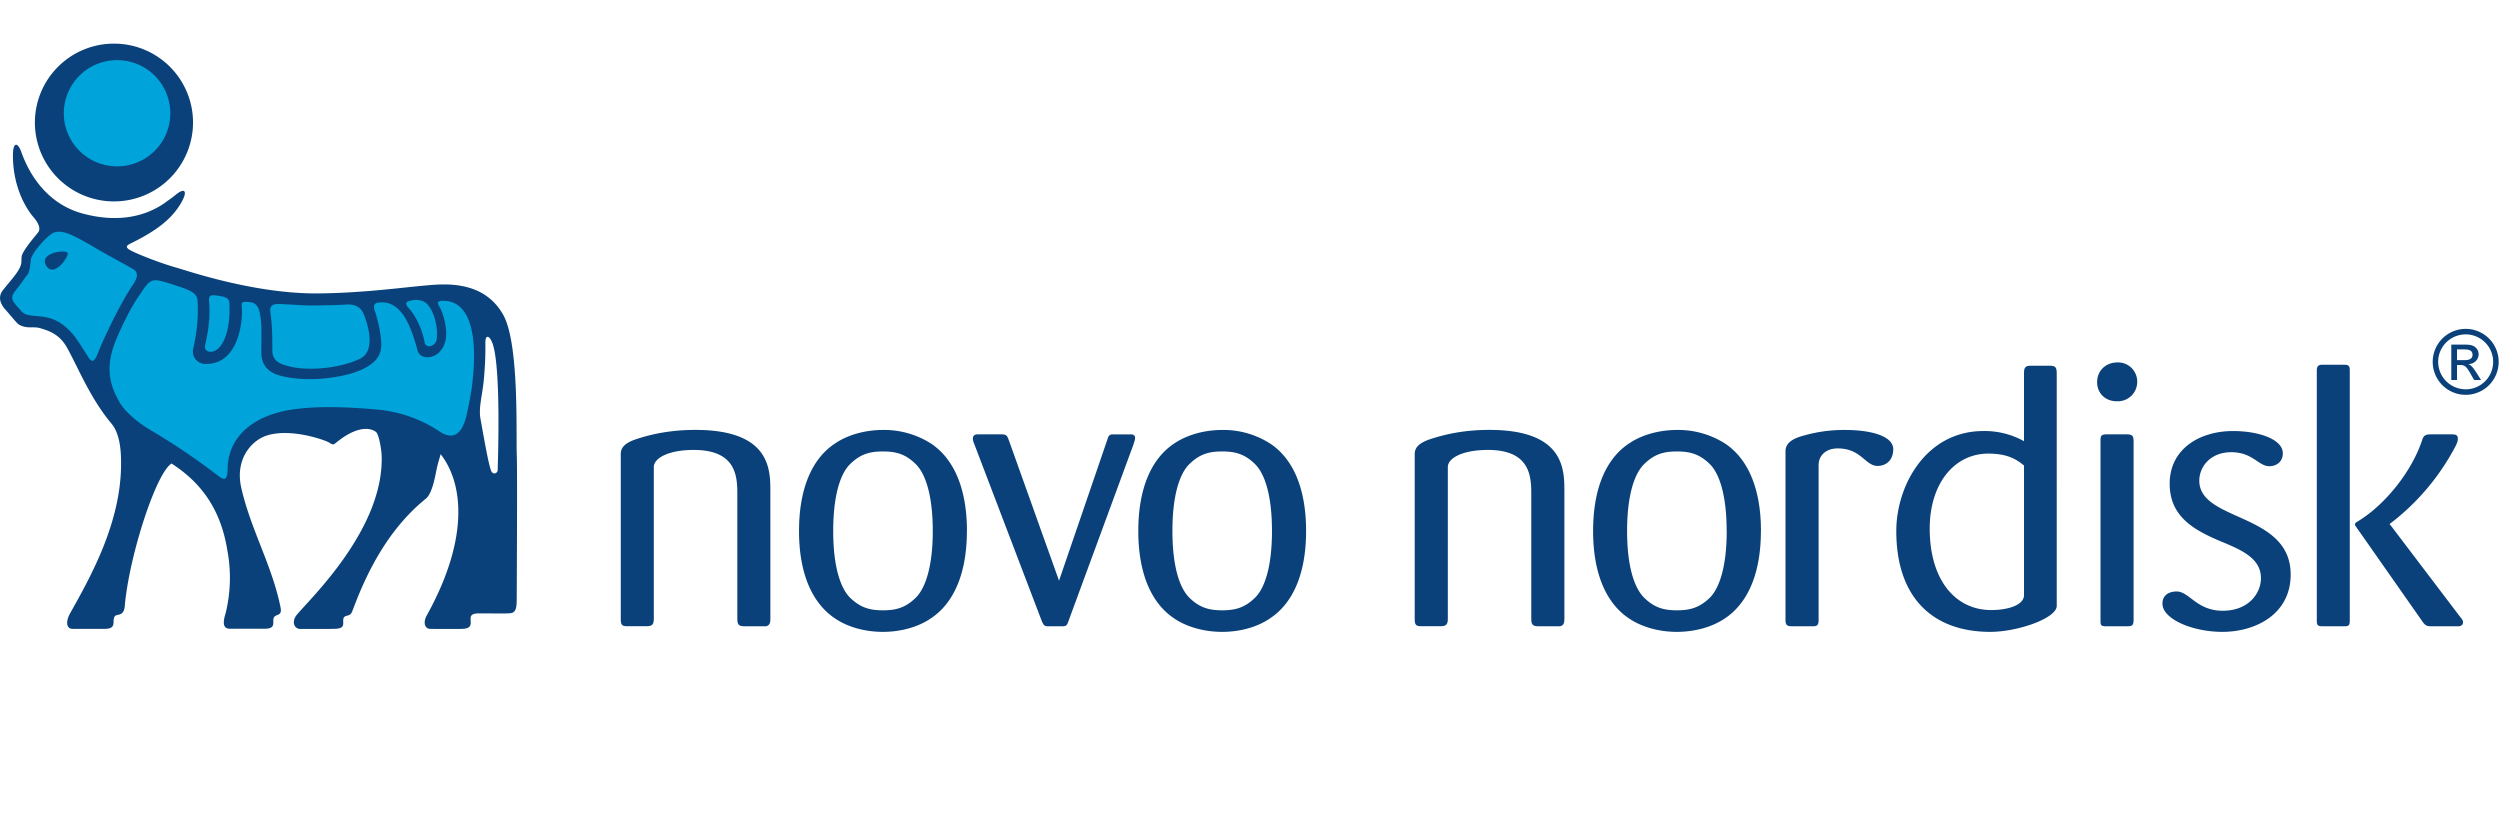 <svg width="149" height="50" viewBox="0 0 39.423 13.229" xmlns="http://www.w3.org/2000/svg"><g fill-rule="evenodd"><path d="M2.618 3.184c.076-.05.13-.094.16-.118.143-.115.191-.05.063.159-.168.273-.44.443-.762.605-.066.032-.14.063.007.132.124.06.43.183.7.26.157.043 1.207.408 2.206.405.726-.004 1.376-.097 1.75-.128.28-.024.89-.077 1.194.467.254.454.2 1.876.213 2.2.01.232 0 2.13-.001 2.296-.002.112-.01.197-.094.207-.077.009-.296.004-.336.004h-.176c-.124 0-.121.057-.121.09 0 .07.027.148-.132.154-.109.003-.461 0-.507 0-.076 0-.119-.095-.051-.215.645-1.163.599-2.047.218-2.54-.026.09-.05.164-.07.266-.05.27-.105.388-.164.436-.678.546-1.002 1.354-1.16 1.775-.033.088-.098.055-.128.093-.049.063.056.178-.144.184-.08.003-.47.002-.549.002-.092 0-.144-.113-.052-.225.209-.254 1.394-1.372 1.335-2.535-.003-.05-.036-.297-.086-.344-.01-.01-.208-.181-.635.17-.048.04-.055.025-.116-.01-.066-.037-.583-.222-.961-.11-.24.07-.522.366-.413.834.15.66.49 1.227.621 1.895.017.12-.067.09-.102.135-.048.063.054.187-.154.187h-.527c-.098.004-.151-.04-.086-.245a2.342 2.342 0 00.024-1.008c-.123-.757-.534-1.13-.877-1.353-.233.147-.608 1.287-.715 2.053a2.43 2.43 0 00-.021.185c-.015.191-.13.122-.162.176-.045.077.045.194-.163.194h-.497c-.1 0-.116-.112-.041-.246.316-.565.812-1.438.803-2.38-.001-.109 0-.433-.152-.612-.338-.404-.528-.89-.702-1.2-.12-.215-.295-.265-.411-.301C.529 5.14.43 5.193.3 5.119.264 5.1.17 4.975.083 4.88.011 4.8-.04 4.686.044 4.578c.15-.189.275-.312.292-.433.004-.029 0-.09.01-.12.035-.095.163-.247.255-.36.045-.055.008-.148-.074-.242-.08-.094-.323-.426-.323-.974 0-.217.076-.206.13-.058.054.148.285.794.976.978.649.173 1.075-.013 1.309-.184zm5.037 2.19c-.004.036.01.255-.028.639-.024.238-.084.42-.048.604.035.185.132.771.176.826.038.047.093.013.093-.033 0-.032.059-1.6-.08-1.991-.048-.13-.105-.139-.113-.045z" fill="#0a417a"/><path d="M.55 1.932A1.246 1.246 0 011.797.688a1.245 1.245 0 011.247 1.244 1.246 1.246 0 01-1.247 1.244A1.246 1.246 0 01.55 1.932" fill="#0a417a"/><g fill="#00a3da"><path d="M1.006 1.785a.84.84 0 01.84-.837.839.839 0 01.84.837.838.838 0 01-.84.838.839.839 0 01-.84-.838M2.1 4.245c-.107-.066-.33-.18-.552-.31-.4-.233-.603-.355-.754-.234-.157.127-.277.3-.299.36-.021.06-.012.207-.065.273-.04.049-.099.142-.182.244-.115.14-.032.184.09.33.116.138.377-.005.67.226.146.116.2.206.39.506.065.1.103.04.156-.095.073-.19.324-.722.514-1.012.063-.097.152-.215.032-.289zM.727 4.187c-.118-.202.318-.26.34-.197.02.062-.22.4-.34.197zm3.544.793c-.015-.113-.035-.196.153-.186.252.012.375.025.53.023.187-.002.404-.007.487-.014.149-.013.244.031.293.148.048.113.216.58-.063.709-.356.167-.874.188-1.13.112-.097-.027-.25-.063-.247-.255 0-.065.005-.314-.023-.537m2.178-.117c.144.159.229.42.246.532.018.111.17.068.19-.037.027-.155-.022-.413-.137-.55-.053-.064-.144-.093-.249-.072-.1.018-.127.042-.05.127"/><path d="M4.324 6.523c-.076.025-.723.208-.735.871-.003.196-.059.178-.15.108a10.523 10.523 0 00-1.089-.734c-.21-.125-.393-.3-.46-.417-.107-.188-.253-.475-.088-.918.081-.22.249-.563.378-.751.208-.308.186-.311.59-.181.363.116.344.16.349.337.006.233-.024.443-.072.658a.196.196 0 00.186.243c.57.015.581-.771.581-.773.012-.183-.057-.22.125-.202.136.012.16.128.18.335.007.077.002.374.002.455 0 .08.01.291.288.367.462.127 1.104.026 1.368-.13.154-.091.254-.195.233-.417a2.074 2.074 0 00-.091-.448c-.035-.085-.03-.145.043-.154.347-.047.503.313.622.753.038.143.236.134.336.036.098-.095.155-.246.085-.528a.816.816 0 00-.082-.21c-.026-.043-.032-.08.062-.08.634-.005.475 1.166.467 1.266-.01.125-.062.394-.09.518-.112.515-.379.31-.463.256a2.095 2.095 0 00-.97-.326c-.863-.078-1.348-.02-1.605.066"/><path d="M3.298 4.768c.031.364-.068.65-.067.706.002.074.094.094.167.053.13-.071.23-.32.222-.7-.003-.093.002-.135-.156-.16-.151-.025-.176-.019-.166.101"/></g><path d="M24.669 9.76V7.742c0-.344-.006-.963-1.183-.963-.446 0-.75.088-.914.14-.198.063-.263.14-.263.24v2.605c0 .1.03.111.112.111h.287c.08 0 .123-.012.123-.116V7.364c0-.135.221-.269.633-.269.683 0 .683.44.683.713v1.951c0 .105.036.117.13.117h.322c.064-.012.07-.065.07-.117m3.1-1.385c0-.7-.223-1.15-.562-1.377a1.38 1.38 0 00-.764-.217c-.268 0-.55.072-.76.217-.34.227-.561.677-.561 1.377 0 .696.222 1.146.56 1.374.212.146.493.216.76.216.27 0 .553-.07.765-.217.338-.227.561-.677.561-1.373zm-.54 0c0 .55-.112.905-.274 1.059-.16.151-.306.191-.512.191-.204 0-.35-.04-.508-.191-.165-.154-.277-.508-.277-1.059 0-.555.112-.91.277-1.063.158-.152.304-.192.508-.192.206 0 .353.04.512.192.162.153.273.508.273 1.063zm2.626-1.29c0-.211-.358-.304-.76-.304a2.305 2.305 0 00-.667.093c-.2.054-.272.14-.272.24v2.663c0 .095.037.1.118.1h.299c.07 0 .105-.004.105-.1V7.335c0-.158.123-.264.3-.264.375 0 .432.276.631.276.137 0 .246-.094.246-.264m2.578 2.472V5.887c0-.105-.03-.12-.119-.12h-.286c-.1 0-.111.037-.111.13v1.06a1.275 1.275 0 00-.64-.16c-.906 0-1.374.86-1.374 1.577 0 1.066.59 1.59 1.481 1.59.438 0 1.049-.216 1.049-.409zm-.516-.17c0 .154-.246.235-.517.235-.566 0-.97-.474-.97-1.285 0-.708.386-1.182.924-1.182.306 0 .45.094.563.188v2.044zm1.785-3.376a.302.302 0 00-.309-.294c-.188 0-.323.13-.323.312 0 .164.118.301.315.301a.307.307 0 00.317-.32zm-.057 3.762v-2.81c0-.093-.024-.112-.117-.112h-.305c-.1 0-.1.035-.1.112v2.81c0 .081 0 .105.088.105h.317c.088 0 .117-.005.117-.105zm5.195.04c0-.028-.016-.046-.04-.076L37.688 8.27l-.007-.006a3.677 3.677 0 001.043-1.233c.029-.058.034-.082.034-.116 0-.053-.03-.066-.106-.066h-.274c-.104 0-.153-.004-.182.088-.163.501-.597 1.04-1.036 1.297-.017.013-.024.03-.024.036a.045.045 0 00.012.029l1.043 1.489c.059.088.083.088.175.088h.399c.017 0 .075-.005.075-.065zm-1.786-.023V5.833c0-.082-.04-.082-.112-.082h-.308c-.067 0-.1.012-.1.094v3.938c0 .081.017.093.1.093h.308c.083 0 .112 0 .112-.088zm-.932-.728c0-.982-1.441-.83-1.441-1.48 0-.221.176-.449.504-.449.34 0 .428.221.602.221.088 0 .211-.052.211-.205 0-.22-.38-.35-.784-.35-.533 0-1 .286-1 .83 0 .503.356.719.783.9.34.141.656.27.656.59 0 .24-.195.514-.603.514-.41 0-.528-.304-.726-.304-.1 0-.224.041-.224.193 0 .24.47.444.945.444.526 0 1.077-.28 1.077-.904m-23.974.7V7.742c0-.344-.006-.963-1.183-.963-.445 0-.75.088-.914.14-.199.063-.262.14-.262.24v2.605c0 .1.028.111.11.111h.287c.082 0 .124-.012.124-.116V7.364c0-.135.222-.269.63-.269.687 0 .687.44.687.713v1.951c0 .105.035.117.128.117h.323c.064-.012.07-.065.07-.117m3.1-1.385c0-.7-.224-1.15-.563-1.377a1.373 1.373 0 00-.762-.217c-.27 0-.55.072-.761.217-.34.227-.562.677-.562 1.377 0 .696.223 1.146.562 1.374.21.146.49.216.76.216s.552-.07.763-.217c.339-.227.562-.677.562-1.373zm-.539 0c0 .55-.112.905-.276 1.059-.158.151-.304.191-.51.191-.204 0-.35-.04-.51-.191-.163-.154-.274-.508-.274-1.059 0-.555.11-.91.274-1.063.159-.152.306-.192.51-.192.206 0 .352.04.51.192.164.153.276.508.276 1.063zm5.887 0c0-.7-.222-1.15-.563-1.377a1.366 1.366 0 00-.76-.217c-.27 0-.55.072-.762.217-.339.227-.561.677-.561 1.377 0 .696.222 1.146.56 1.374.212.146.493.216.763.216s.55-.07.76-.217c.341-.227.563-.677.563-1.373zm-.538 0c0 .55-.11.905-.275 1.059-.158.151-.306.191-.51.191s-.352-.04-.51-.191c-.164-.154-.275-.508-.275-1.059 0-.555.11-.91.275-1.063.158-.152.305-.192.51-.192s.352.04.51.192c.164.153.275.508.275 1.063zM17.9 6.91c0-.06-.046-.06-.076-.06h-.292c-.04.007-.053.024-.07.082L16.7 9.157l-.791-2.214c-.03-.081-.041-.094-.13-.094h-.356c-.024 0-.082 0-.082.07 0 .024.01.054.023.084l1.06 2.78c.03.07.041.088.087.093h.23c.069 0 .082-.005.11-.088l1.025-2.785c.023-.072.023-.083.023-.094M38.745 5.51h.103c.055 0 .142 0 .142.084 0 .085-.093.085-.136.085h-.109zm-.09.482h.09v-.236h.053c.072 0 .1.028.167.149l.05.087h.109l-.068-.108c-.07-.11-.097-.128-.13-.14v-.002c.116-.007.16-.094.16-.156a.144.144 0 00-.054-.112c-.046-.04-.12-.04-.184-.04h-.193v.559zm.227-.806a.52.52 0 100 1.04.52.52 0 000-1.04zm0 .087a.433.433 0 110 .866.434.434 0 01-.434-.434c0-.239.194-.432.434-.432z" fill="#0a417a"/></g></svg>